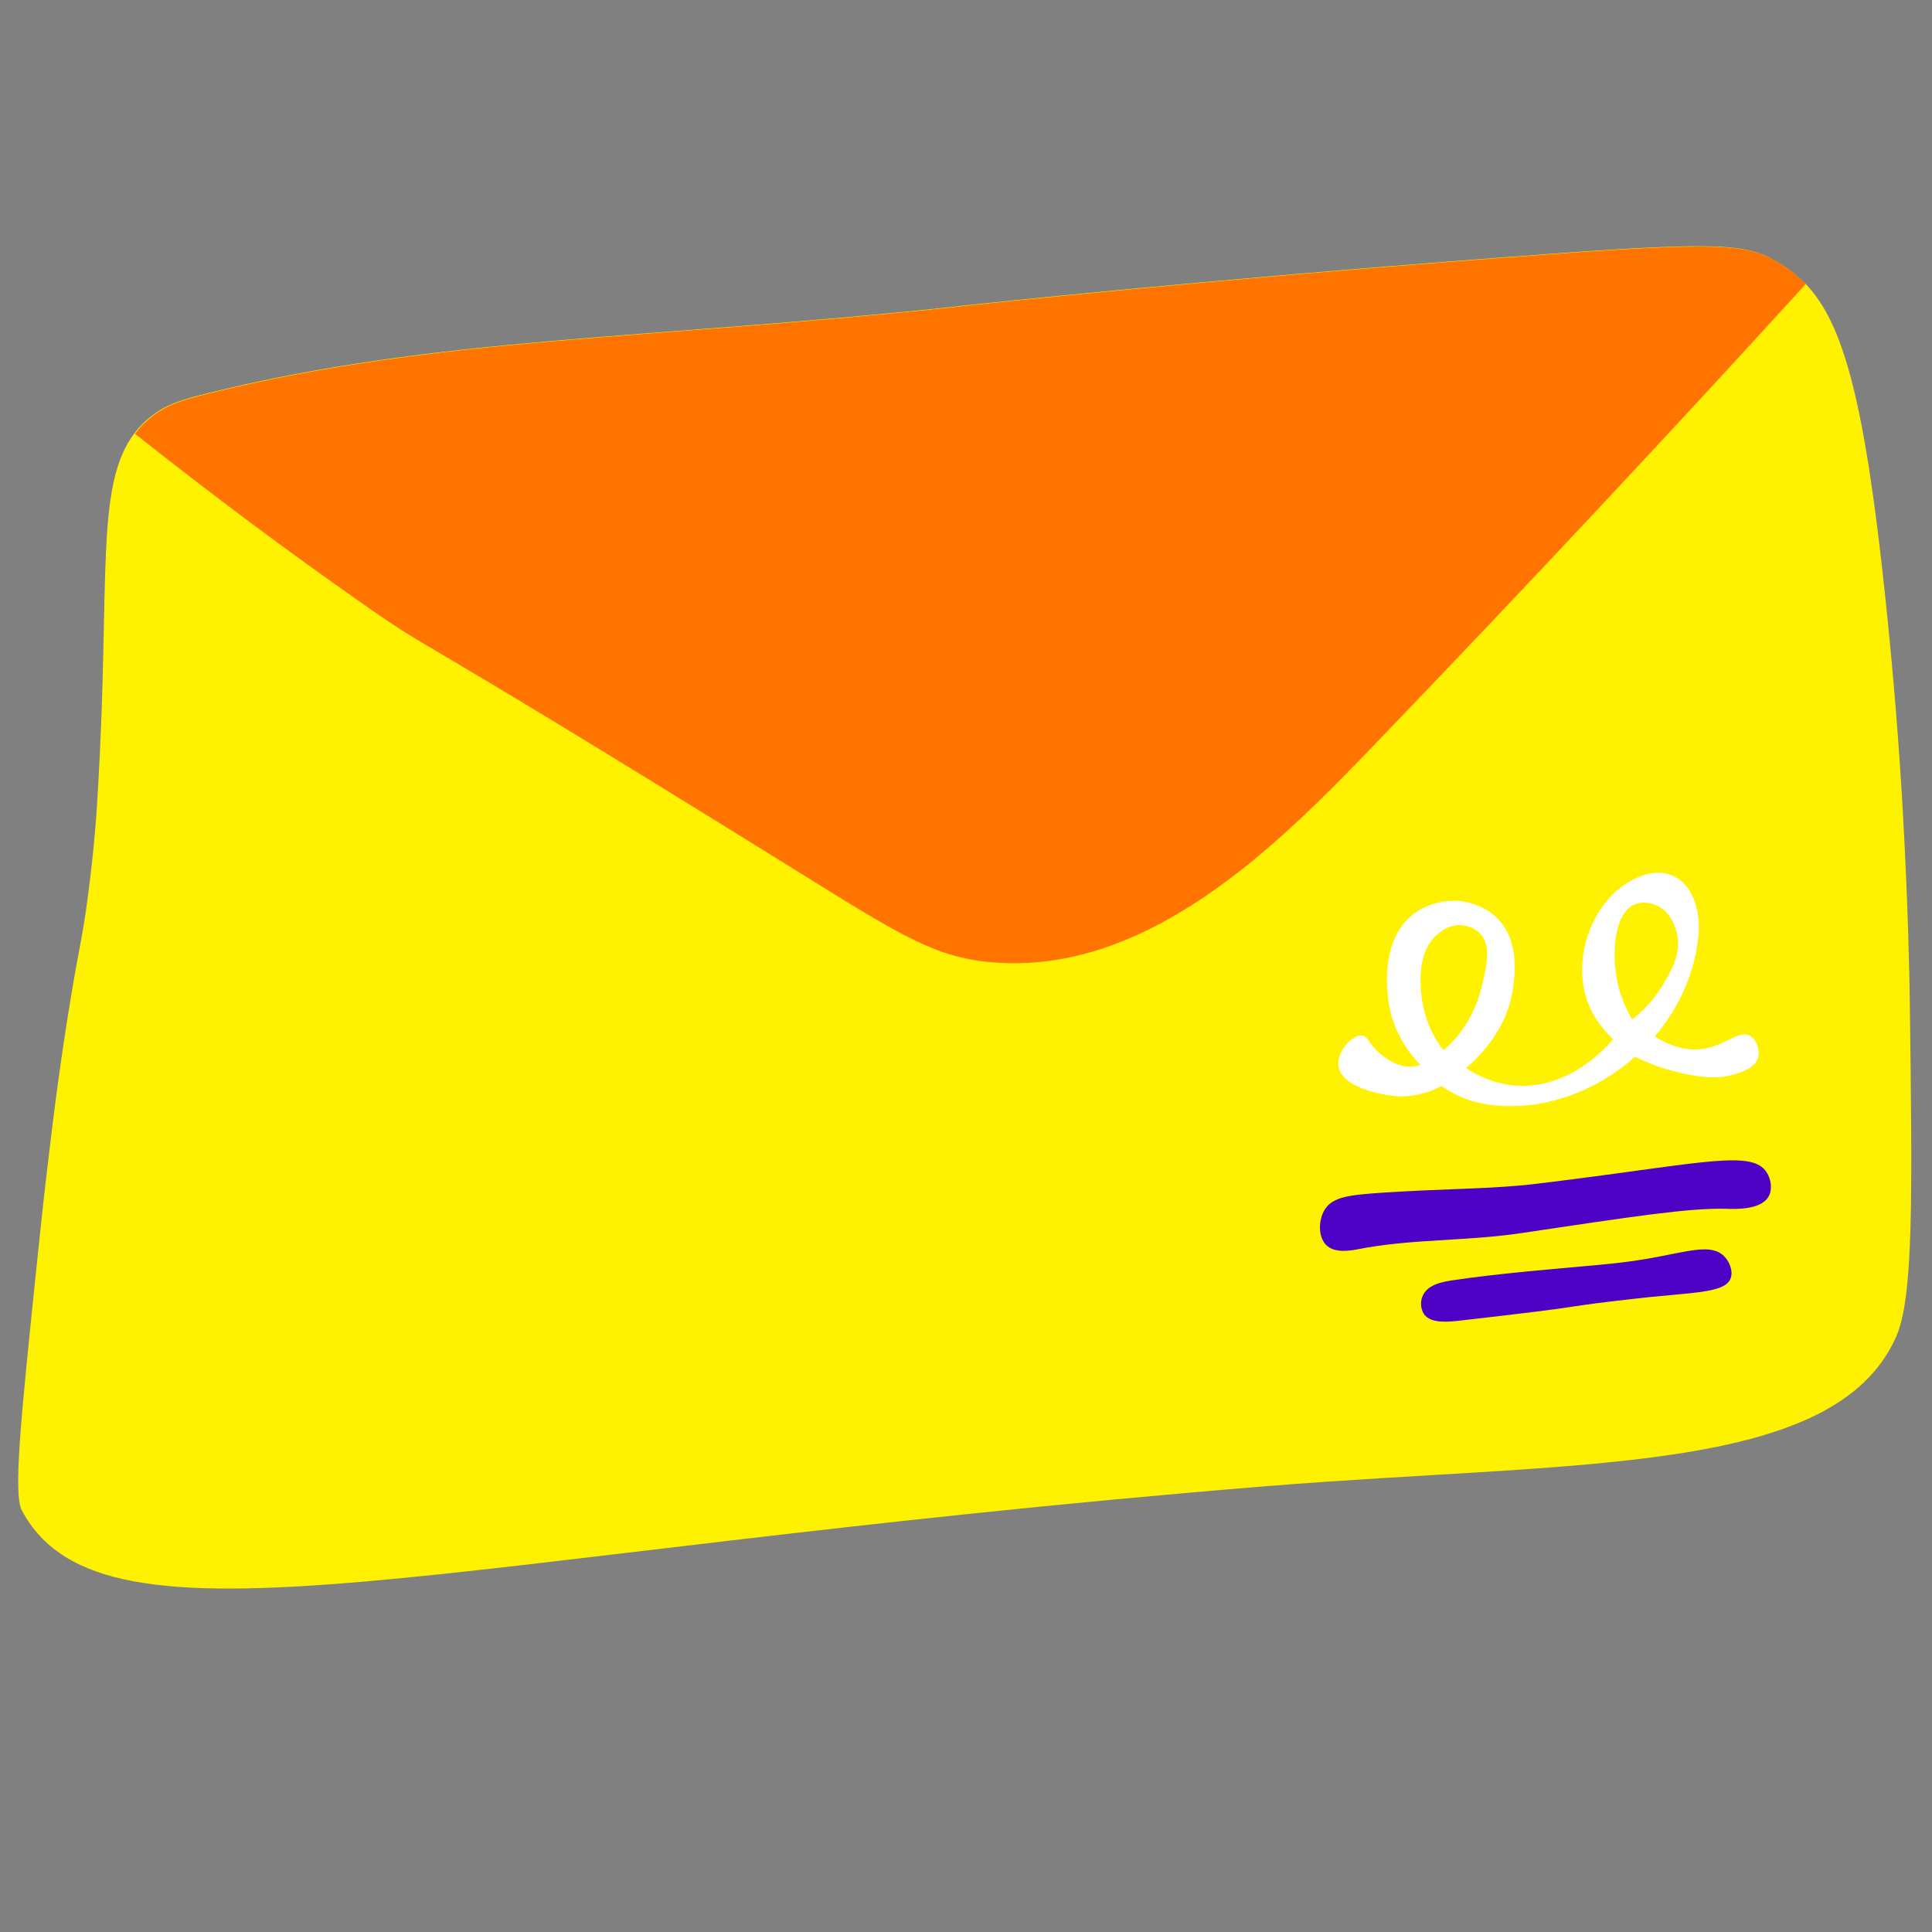 <?xml version="1.0" encoding="utf-8"?>
<!-- Generator: Adobe Illustrator 24.0.3, SVG Export Plug-In . SVG Version: 6.00 Build 0)  -->
<!DOCTYPE svg PUBLIC "-//W3C//DTD SVG 1.1//EN" "http://www.w3.org/Graphics/SVG/1.1/DTD/svg11.dtd">
<svg version="1.1" id="general_1_" xmlns:x="http://ns.adobe.com/Extensibility/1.0/" xmlns:i="http://ns.adobe.com/AdobeIllustrator/10.0/" xmlns:graph="http://ns.adobe.com/Graphs/1.0/"
	 xmlns="http://www.w3.org/2000/svg" xmlns:xlink="http://www.w3.org/1999/xlink" x="0px" y="0px" viewBox="0 0 600 600"
	 style="enable-background:new 0 0 600 600;" xml:space="preserve">
<rect x="0" y="0" width="600" height="600" fill="#808080" stroke="none"/>
<style type="text/css">
	.st0{fill:#FFF200;}
	.st1{fill:#FF7300;}
	.st2{fill:#FFFFFF;}
	.st3{fill:#4E02C6;}
</style>
<g id="general">
	<path class="st0" d="M588.8,415.3c-19.3,43.1-99,38.4-196.2,46.3C134.4,482.7,32.4,517,6.8,469.1c-2.7-5-0.4-27.8,4.3-73.3
		c1.1-10.3,2-19.4,3.2-29.7c1.7-14.4,3.8-32.5,7.5-55.1c3-18.2,3.8-19.6,5.5-32.7c2-15,2.8-26.7,3.2-34.5c3.7-63.6-1-93,11.2-109.2
		c1.4-1.9,3.1-3.6,5-5.1c5-4,9.8-5.4,18.3-7.5c71.6-17.6,135.8-16.5,232.8-26.9c0,0,0.5-0.1,0.5-0.1c7.4-0.8,74.9-8,167.6-15
		c56.6-4.3,72.1-4.8,81.8-0.8c2,0.8,3.4,1.7,5.5,2.9c2.7,1.7,5.2,3.7,7.5,6c11.7,12.2,18.3,35.8,24.8,97.4
		c2.8,26.5,4.4,48.4,5.4,65.8c1.7,29.9,2.1,52.6,2.2,59.3C593.9,372.2,594.3,403,588.8,415.3z"/>
	<path class="st1" d="M560.8,88.2c-42,46.1-86.5,93.7-133.6,142.7c-29.9,31.1-70.7,72.4-119.6,67.9c-17.5-1.6-28.1-8.4-61.4-29.1
		c-128-79.5-109.1-65-134.7-83c-20.7-14.5-44.1-31.8-69.6-52c1.4-1.9,3.1-3.6,5-5.1c5-4,9.8-5.4,18.3-7.5
		c71.6-17.6,135.8-16.5,232.8-26.9c0,0,0.5-0.1,0.5-0.1c7.4-0.8,74.9-8,167.6-15c56.6-4.3,72.1-4.8,81.8-0.8c2,0.8,3.4,1.7,5.5,2.9
		C556,83.9,558.5,85.8,560.8,88.2z"/>
	<path class="st2" d="M469.4,343.5c-0.2,0-0.4,0-0.7,0c-3.4,0-11.2-0.2-19-4.9c-0.7-0.4-1.4-0.9-2-1.3c-1,0.5-2.4,1.2-4.2,1.8
		c0,0-1,0.3-2.5,0.7c0,0-2.8,0.6-5.5,0.7c-3.7,0.1-18.7-2.1-19.8-9.3c-0.7-4.5,4.2-10,7.4-9.6c1.9,0.2,1.7,2.4,5.5,5.6
		c1.5,1.2,5.4,4.5,10.2,4c1-0.1,1.8-0.3,2.3-0.5c-3.1-3.2-7.9-9.3-9.6-18c-0.3-1.6-3.9-20.4,7.7-29c6.2-4.6,13.5-4,14.1-3.9
		c1.5,0.2,7.2,0.9,11.6,5.3c7.2,7.1,5.5,18.2,4.9,22.3c-2,13.4-11.9,22-14.1,23.9c-0.2,0.2-0.3,0.3-0.4,0.4
		c3.1,2.1,8.2,4.7,14.8,5.4c17.5,1.6,29.6-12.8,30.9-14.4c-2.3-2.1-5.9-5.9-8-11.7c-4.9-13.7,1.6-30.7,13-37.2
		c2.1-1.2,6.9-3.7,11.9-2.4c7.9,2.2,10.1,11.4,9.6,18.5c-0.9,11.4-5.7,22.7-13.6,32c6,3.7,10.9,4.4,14.6,3.9
		c7.3-0.9,11.4-6.1,15-4.1c2.1,1.2,3.1,4.4,2.5,6.7c-0.9,3.3-5,4.5-7.6,5.3c-4.1,1.2-7.8,1-11.8,0.4c-4.5-0.7-11.2-2.2-18.8-5.9
		C496.7,338,482.8,343.5,469.4,343.5z M453.3,287.3c-3.9,0-6.5,2.5-7.4,3.3c-4.2,3.9-5.7,11.1-4.2,20.4c0.5,3.1,2.1,9.7,6.6,15.1
		c0.4-0.3,0.9-0.7,1.5-1.3c1.3-1.2,7.8-7.4,10.5-18.9c1.4-6.1,2.9-12.5-0.7-16C457.2,287.3,453.6,287.3,453.3,287.3z M514,281
		c-0.5-0.2-3.7-1.4-6.6,0c-6.5,3.1-7.2,16.8-4.5,26.4c1.2,4.2,2.9,7.4,4,9.2c5.2-4.1,8.2-8.4,9.8-11.2c2.6-4.5,5.5-9.6,4.1-15.5
		C520.4,288.1,518.8,282.8,514,281z"/>
	<path class="st3" d="M411.8,386.6c-2.5-2.6-2.4-7.8-0.3-11.1c2.5-3.8,7.5-4.4,17.8-5.1c18.5-1.2,29.9-1.1,42.4-2.2
		c2.7-0.2,6.7-0.7,14.6-1.7c43.3-5.5,57.8-9.3,62.3-2.5c1.4,2.1,1.9,5.3,0.7,7.5c-2.3,4.3-10.4,4-13.2,3.9c-11.6-0.3-29,2.4-64,7.6
		c-16.8,2.5-34,1.7-50.6,5C419.8,388.3,414.5,389.4,411.8,386.6z"/>
	<path class="st3" d="M442.3,408.2c-1.2-1.7-1.3-4.3-0.3-6.1c1.7-3.3,6.2-4,8.5-4.4c15-2.3,34.7-3.8,40.7-4.4
		c9.2-0.8,14.1-1.3,21.1-2.5c12.2-2.2,19-4.6,23-0.8c1.7,1.6,3,4.6,2.2,6.9c-1.5,4.3-9.6,4.4-25,5.9c-4.5,0.5-14.4,1.5-24.2,3
		c-5.6,0.9-15.5,2.1-35.5,4.4C449.7,410.5,444.5,411.1,442.3,408.2z"/>
</g>
</svg>
